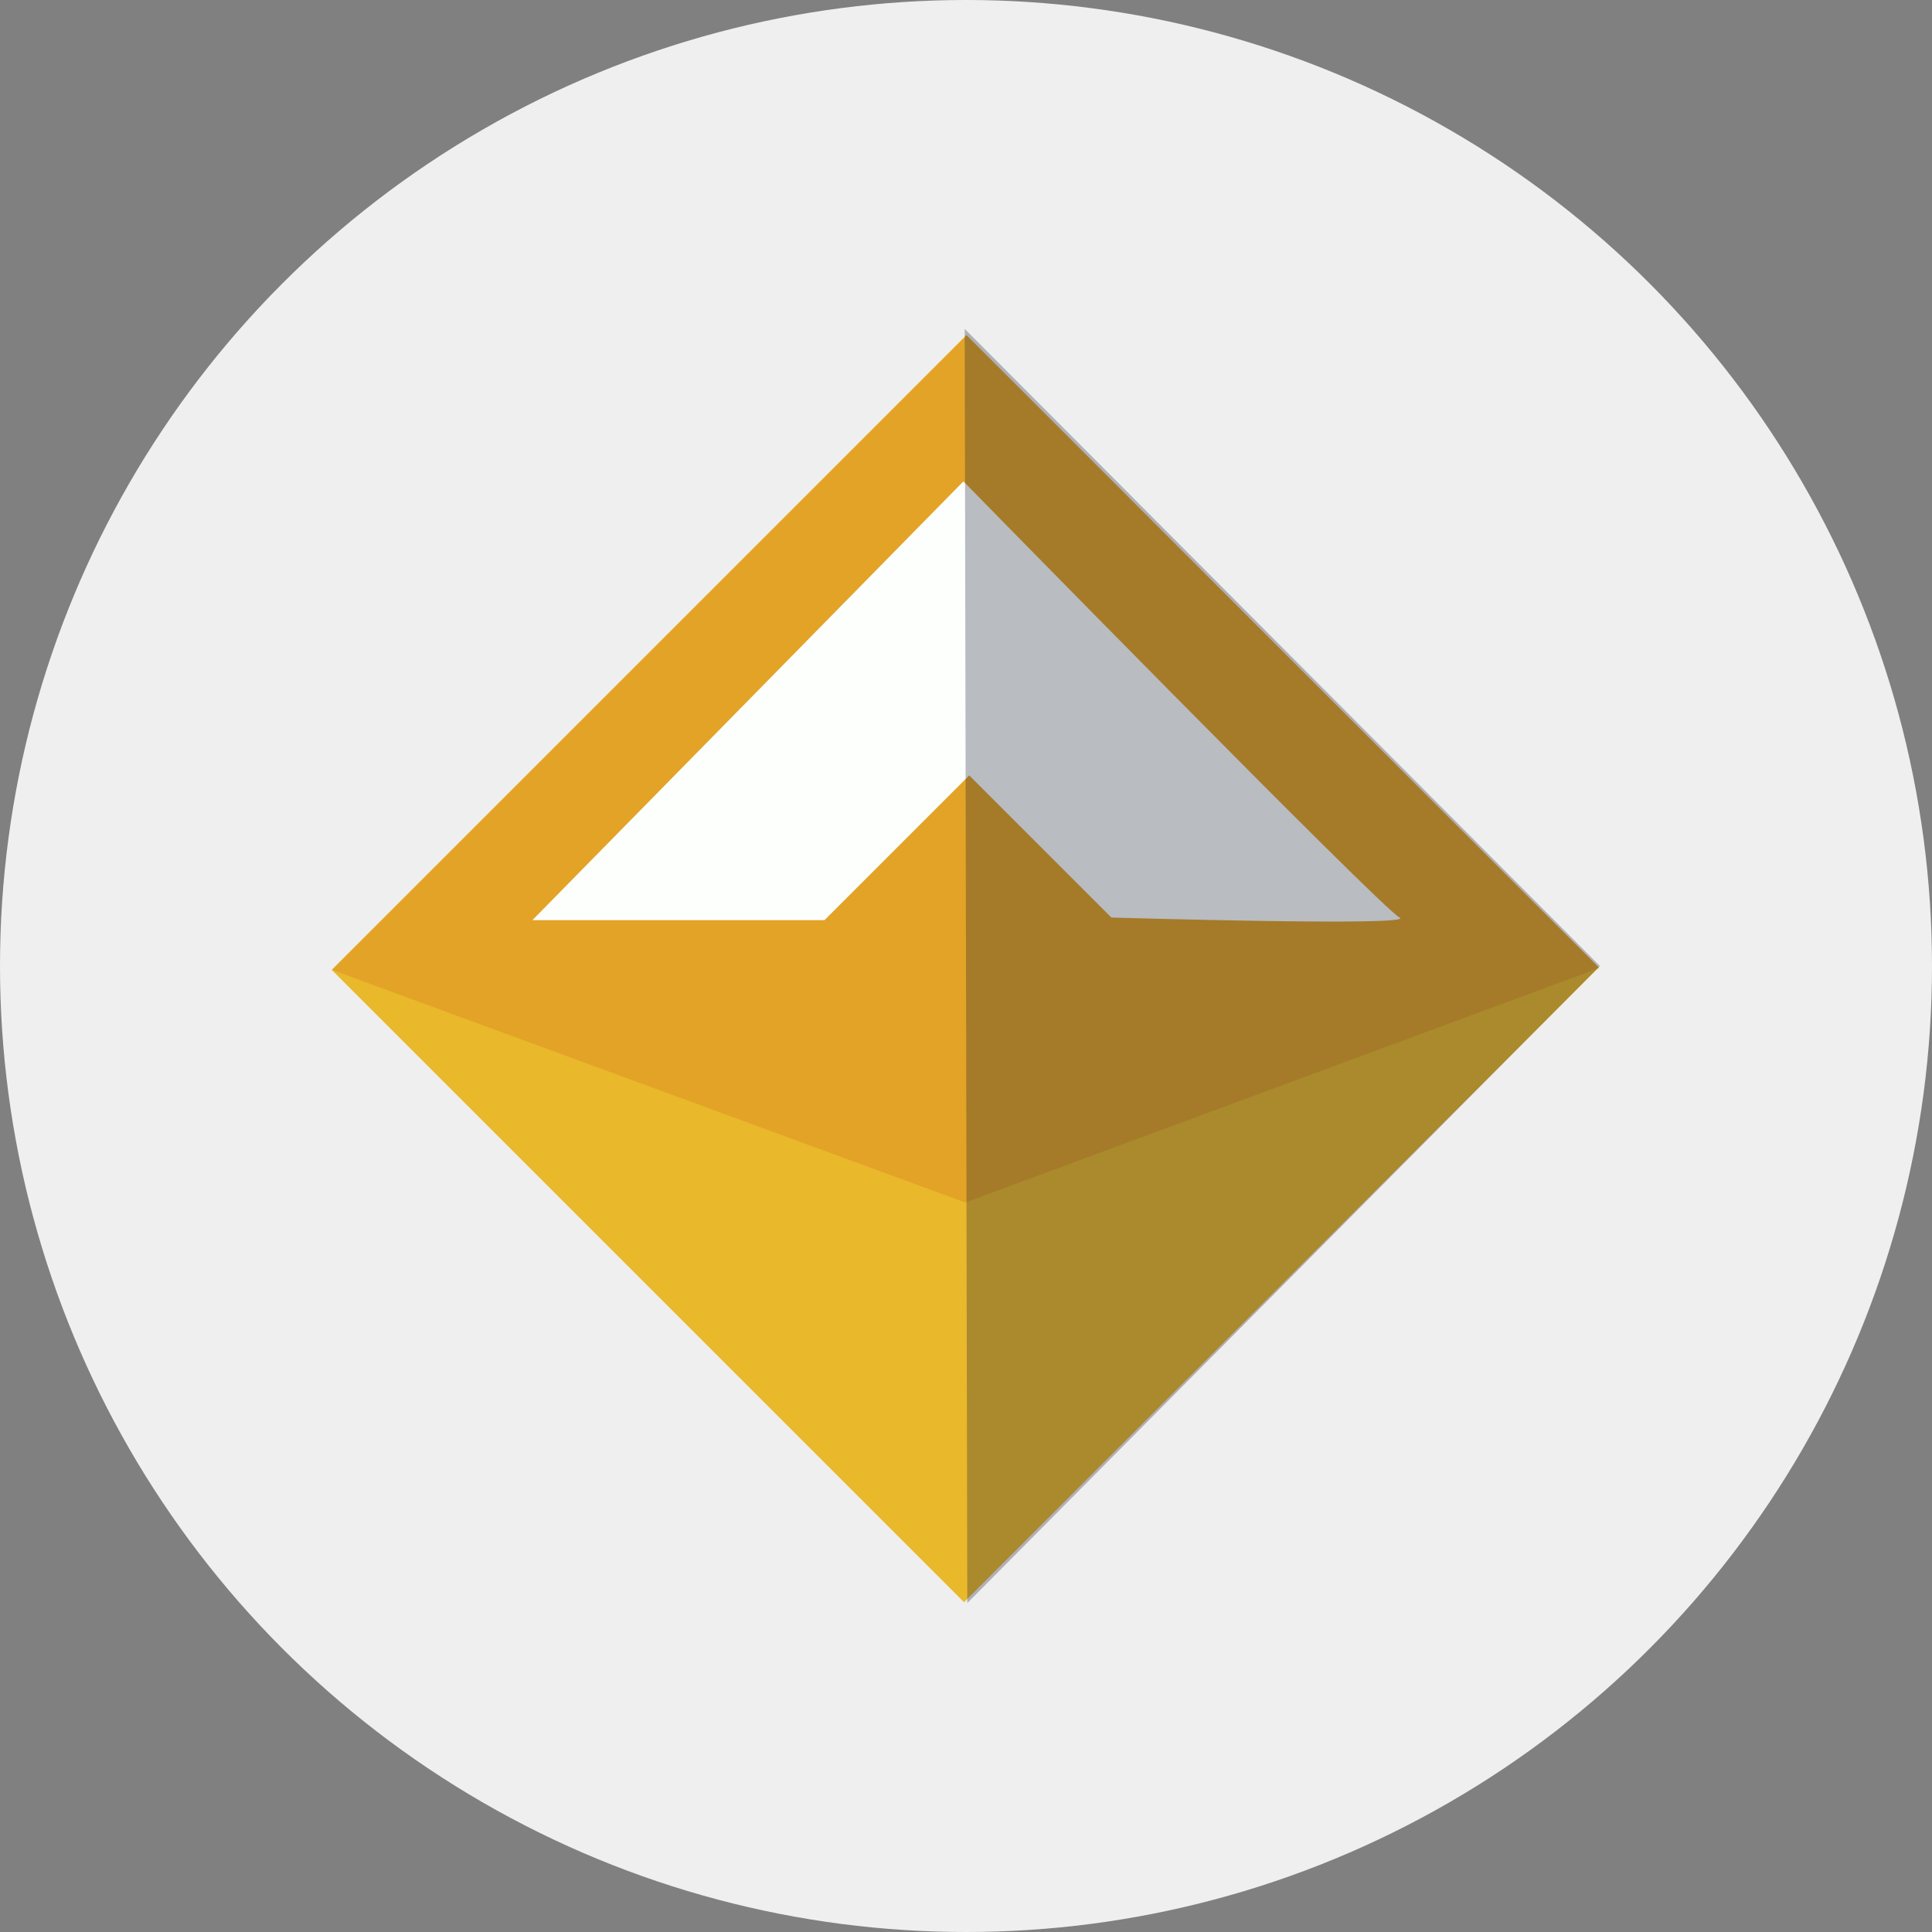 <svg xmlns="http://www.w3.org/2000/svg" viewBox="0 0 29.9 29.9"><rect x="0" y="0" width="29.9" height="29.9" fill="#808080" stroke="none"/><defs><style>.cls-1{fill:#efefef;}.cls-2{fill:#e9b82b;}.cls-3{fill:#e2a327;}.cls-3,.cls-4,.cls-5{fill-rule:evenodd;}.cls-4{fill:#fdfffd;}.cls-5{fill:#14192d;opacity:0.29;isolation:isolate;}</style></defs><title>dai crypto</title><g id="Capa_2" data-name="Capa 2"><g id="banderas"><circle class="cls-1" cx="14.95" cy="14.95" r="14.95"/><g id="Page-28"><g id="DAI_logo--icon_v0.1" data-name="DAI logo--icon v0.1"><g id="Group-3"><g id="Group-2"><g id="Group"><rect id="Rectangle-20" class="cls-2" x="8" y="8.07" width="13.89" height="13.84" transform="translate(-6.23 14.96) rotate(-45)"/><polygon id="Rectangle-20-Copy" class="cls-3" points="14.96 5.19 24.75 14.98 14.94 18.61 5.14 15.01 14.96 5.19"/><path id="Path-1" class="cls-4" d="M8.24,14.24h4.52L15,12l2.2,2.2s4.74.14,4.46,0-6.75-6.75-6.75-6.75Z"/></g></g><polygon id="Rectangle-1-Copy-2" class="cls-5" points="14.93 5.09 24.76 14.95 14.97 24.81 14.93 5.09"/></g></g></g></g></g></svg>